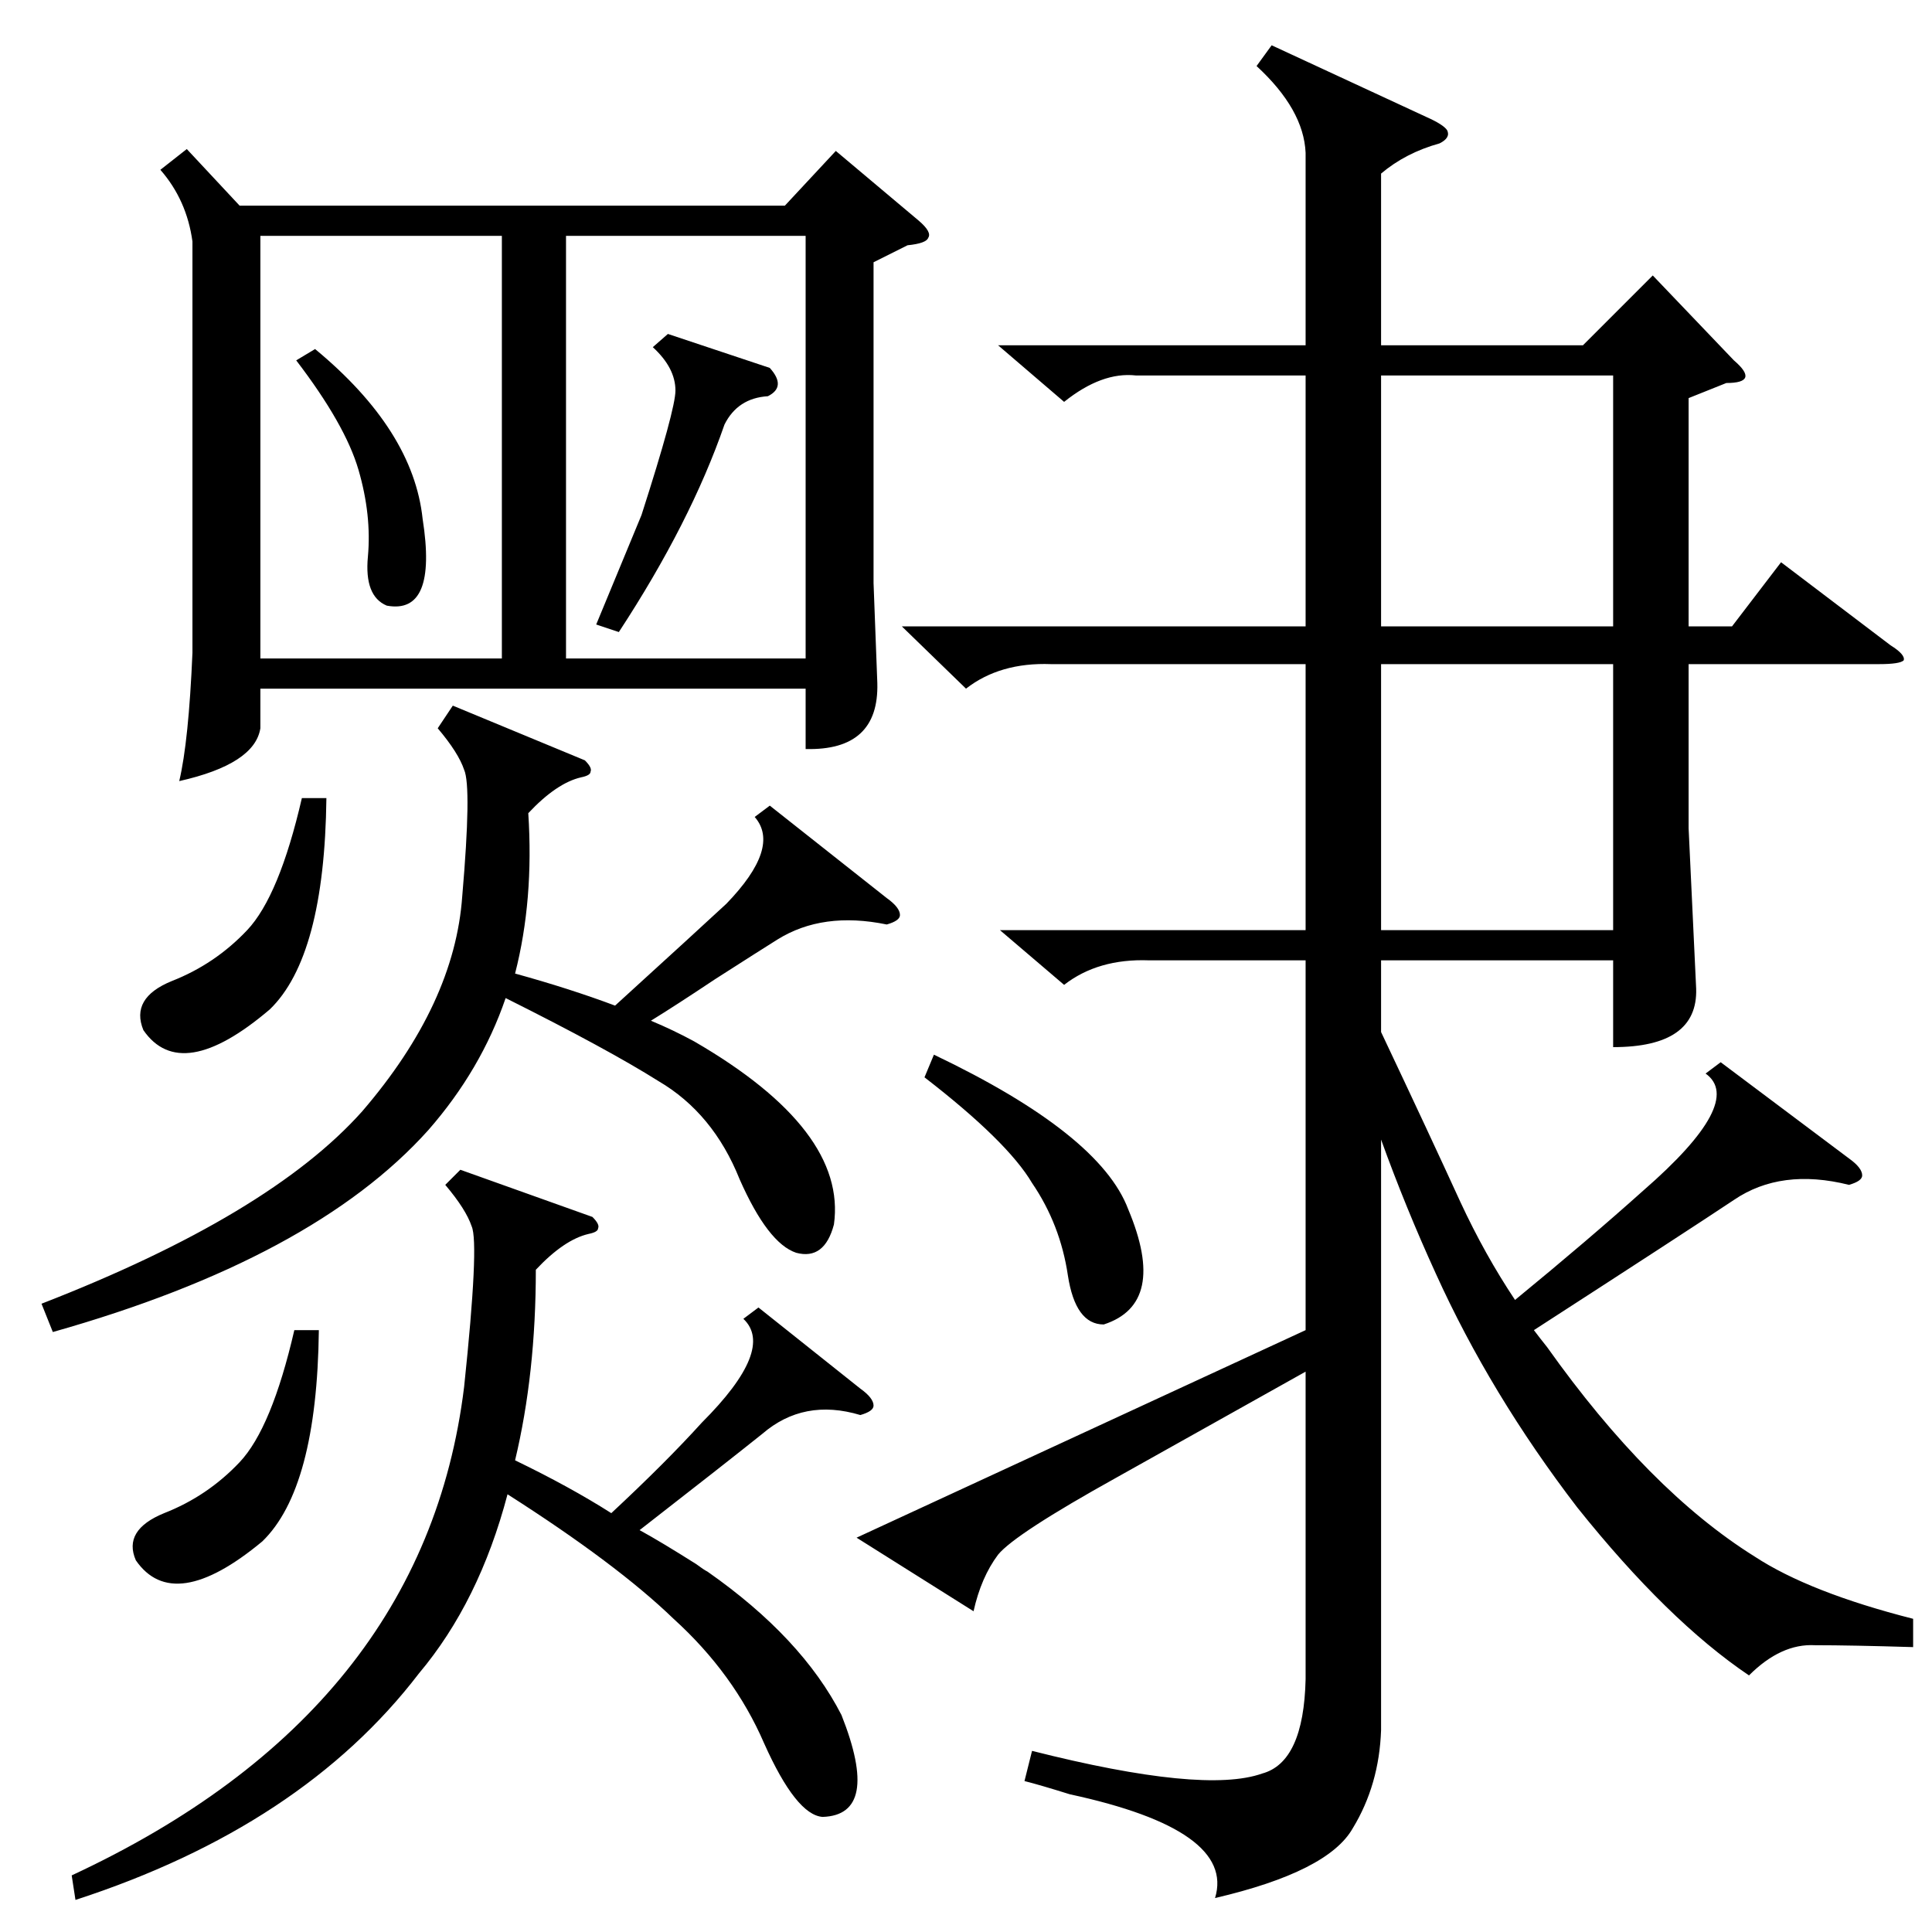 <?xml version="1.0" standalone="no"?>
<!DOCTYPE svg PUBLIC "-//W3C//DTD SVG 1.1//EN" "http://www.w3.org/Graphics/SVG/1.1/DTD/svg11.dtd" >
<svg xmlns="http://www.w3.org/2000/svg" xmlns:xlink="http://www.w3.org/1999/xlink" version="1.1" viewBox="0 -205 1024 1024">
  <g transform="matrix(1 0 0 -1 0 819)">
   <path fill="currentColor"
d="M1014 166v-15q-33 1 -52 1q-18 1 -35 -16q-43 29 -91 89q-46 60 -75 124q-16 35 -29 71v-313q-1 -29 -15 -52q-13 -23 -73 -37q11 36 -77 55q-16 5 -24 7l4 16q91 -23 122 -12q22 6 23 50v163l-100 -56q-54 -30 -63 -41q-9 -12 -13 -30l-62 39l238 110v196h-83
q-27 1 -45 -13l-34 29h162v141h-135q-27 1 -45 -13l-34 33h214v133h-90q-18 2 -38 -14l-35 30h163v102q-1 23 -26 46l8 11l82 -38q9 -4 11 -7q2 -4 -4 -7q-18 -5 -31 -16v-91h107l37 37l43 -45q7 -6 6 -9t-10 -3l-20 -8v-121h23l26 34l58 -44q8 -5 7 -8q-2 -2 -13 -2h-101
v-87l4 -85q1 -31 -44 -31v46h-123v-38q26 -55 42 -90q13 -28 29 -52q39 32 68 58q54 47 33 62l8 6l68 -51q7 -5 7 -9q0 -3 -7 -5q-36 9 -61 -8q-24 -16 -106 -69q3 -4 7 -9q54 -76 110 -111q29 -19 84 -33zM99 945l28 -30h289l27 29l44 -37q7 -6 5 -9q-1 -3 -11 -4l-18 -9
v-170l2 -53q1 -36 -38 -35v32h-289v-21q-3 -19 -43 -28q5 21 7 68v218q-3 22 -17 38zM266 899h-128v-224h128v224zM300 675h127v224h-127v-224zM314 379q4 -4 3 -6q0 -2 -5 -3q-13 -3 -28 -19q0 -55 -11 -101q29 -14 51 -28q29 27 48 48q39 39 22 55l8 6l54 -43q7 -5 7 -9
q0 -3 -7 -5q-30 9 -52 -10q-20 -16 -65 -51q11 -6 30 -18q4 -3 6 -4q50 -35 71 -76q21 -53 -10 -54q-14 1 -31 39q-16 37 -48 66q-30 29 -88 66q-15 -57 -47 -95q-62 -81 -182 -120l-2 13q187 87 208 259q8 76 4 85q-3 9 -14 22l8 8zM310 621q4 -4 3 -6q0 -2 -5 -3
q-13 -3 -28 -19q3 -46 -7 -85q29 -8 53 -17q45 41 59 54q29 30 15 46l8 6l62 -49q7 -5 7 -9q0 -3 -7 -5q-34 7 -58 -8q-8 -5 -33 -21q-21 -14 -34 -22q12 -5 23 -11q81 -47 74 -97q-5 -19 -20 -15q-15 5 -30 39q-14 35 -43 52q-27 17 -81 44q-13 -38 -41 -70
q-61 -68 -199 -107l-6 15q121 47 170 102q49 57 53 114q5 58 1 67q-3 9 -14 22l8 12zM732 672v-141h123v141h-123zM732 692h123v133h-123v-133zM490 453l5 12q88 -42 103 -82q21 -50 -13 -61q-15 0 -19 26q-4 27 -19 49q-13 22 -57 56zM173 601q-1 -84 -30 -112
q-47 -40 -67 -11q-7 17 15 26q23 9 40 27t29 70h13zM169 319q-1 -84 -30 -112q-47 -39 -67 -10q-7 16 15 25q23 9 40 27t29 70h13zM354 847l54 -18q9 -10 -1 -15q-16 -1 -23 -15q-18 -52 -56 -110l-12 4l24 58q18 56 18 66q0 12 -12 23zM157 833l10 6q52 -43 57 -90
q8 -51 -19 -46q-12 5 -10 26q2 22 -5 46t-33 58z" />
  </g>

</svg>
